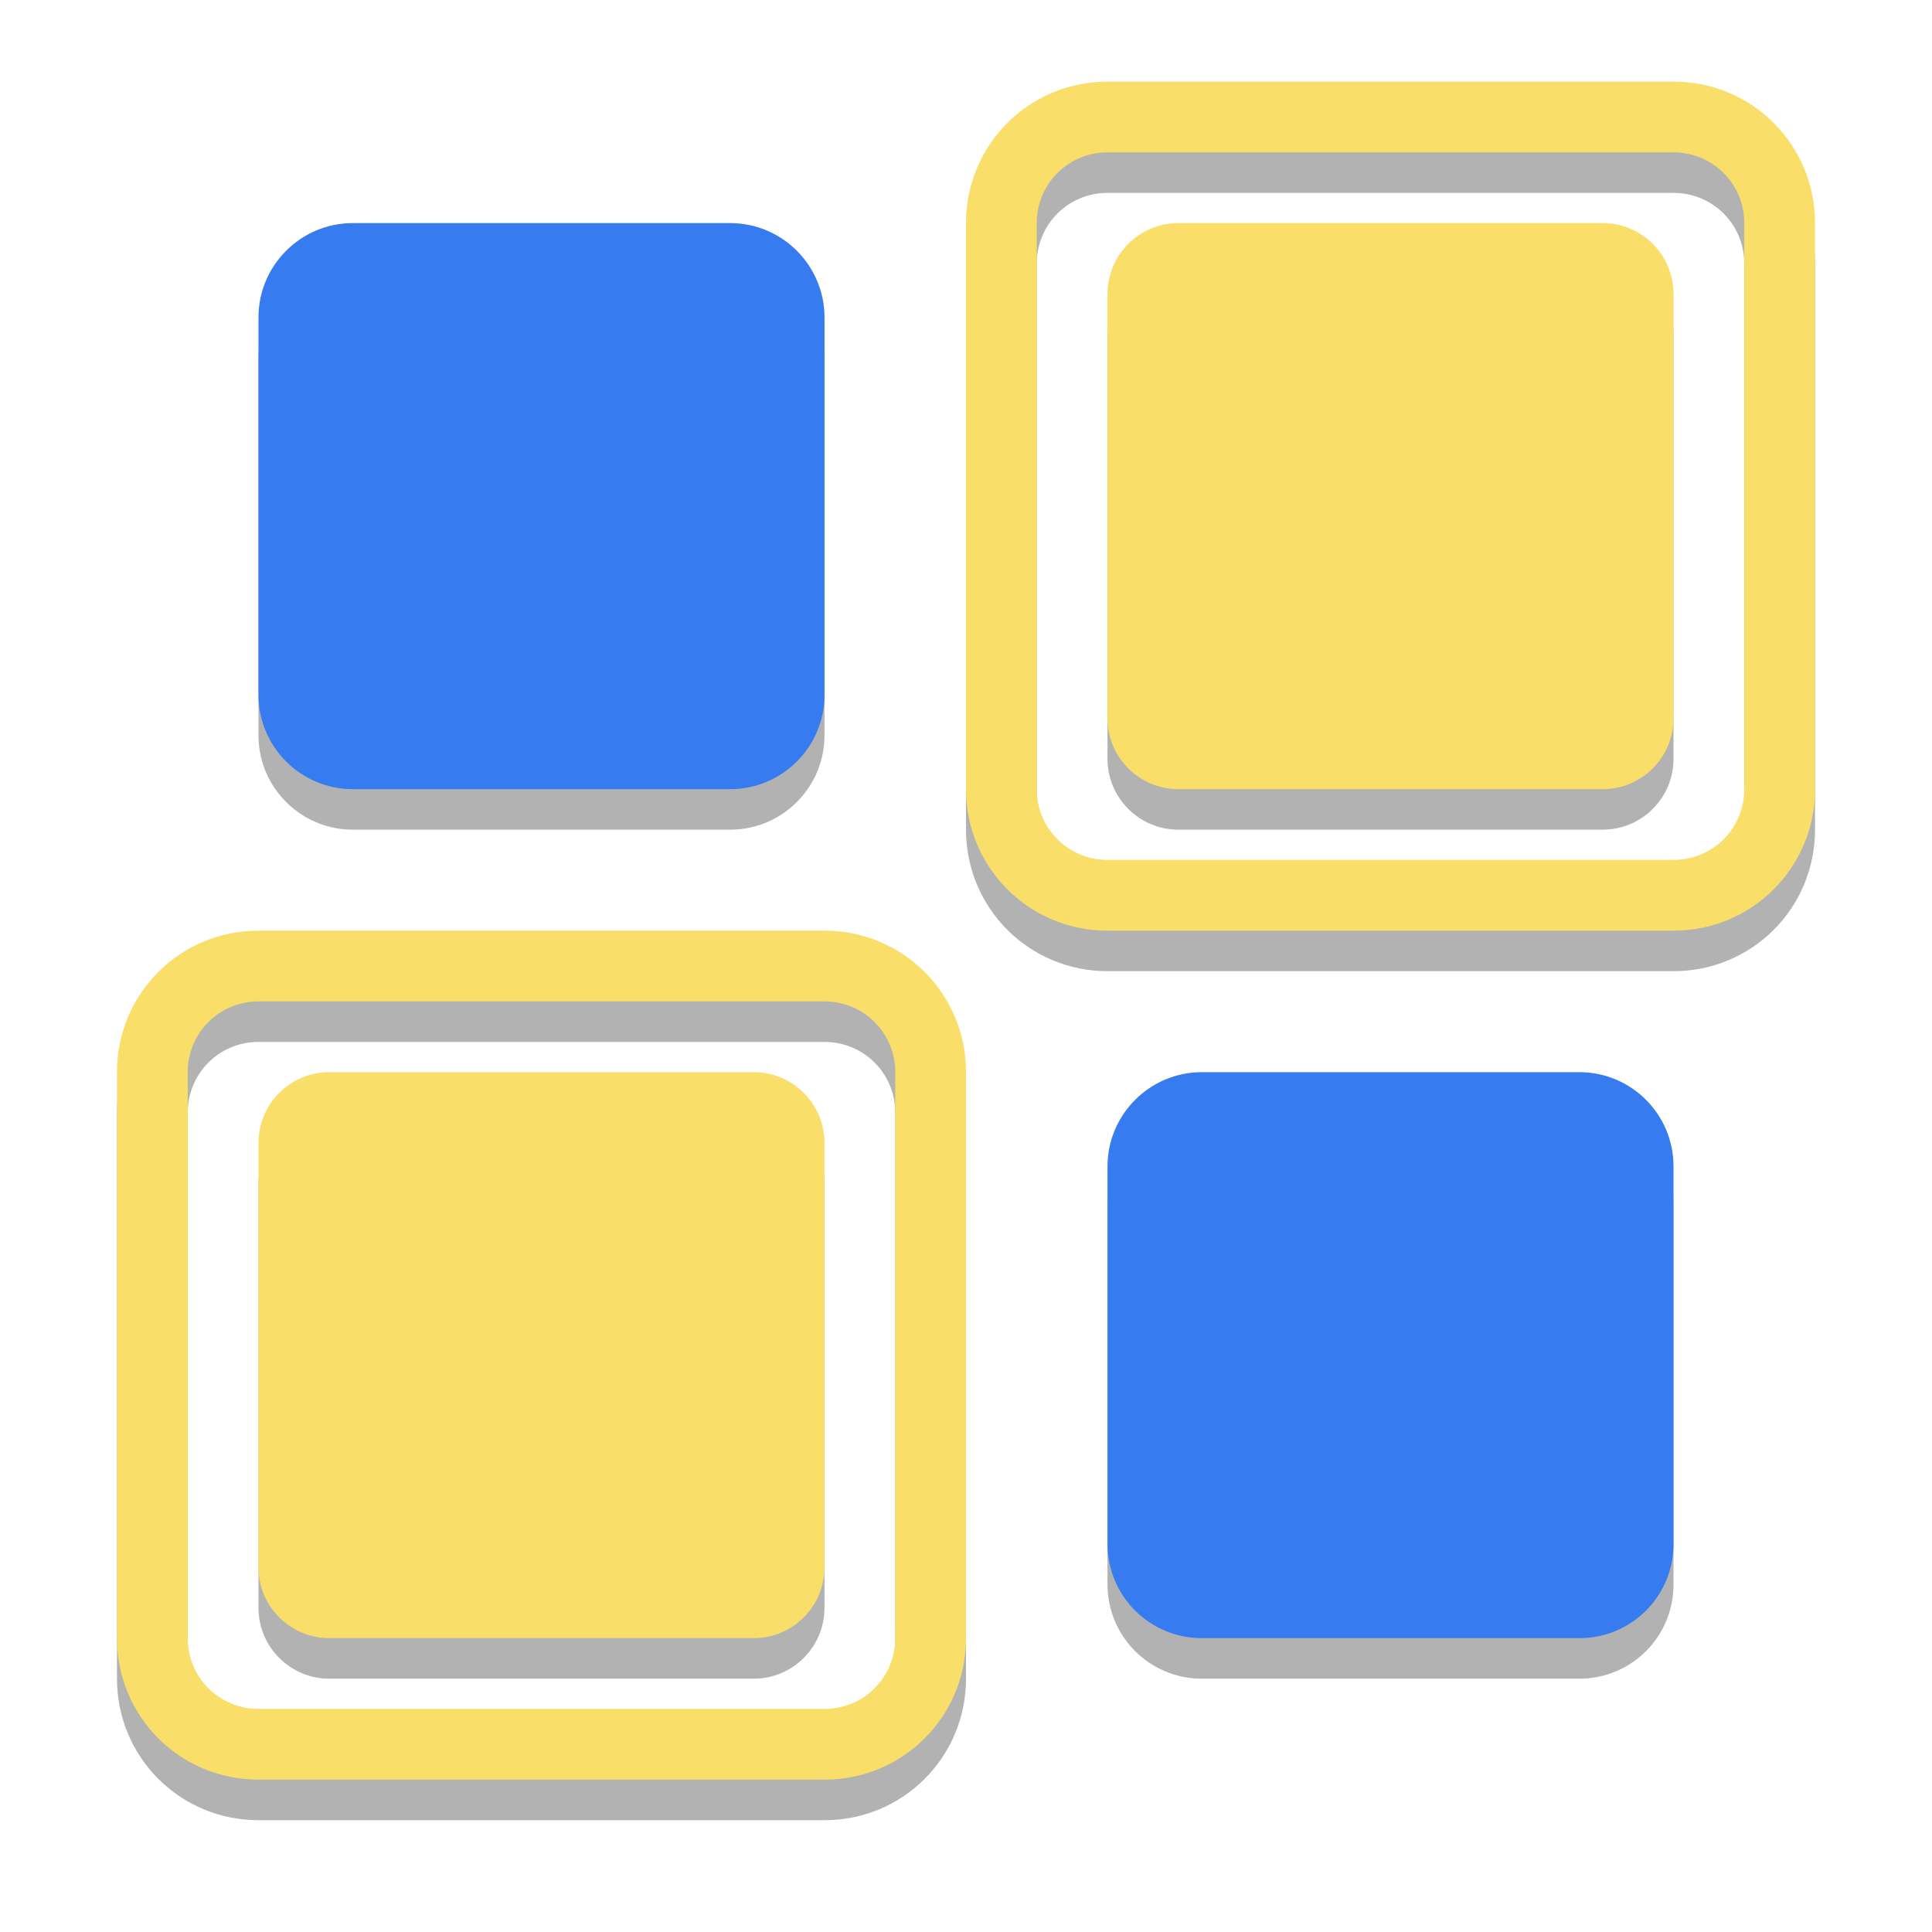 <svg xmlns="http://www.w3.org/2000/svg" xmlns:xlink="http://www.w3.org/1999/xlink" width="384pt" height="384pt" version="1.1" viewBox="0 0 384 384">
 <defs>
  <filter id="alpha" width="100%" height="100%" x="0%" y="0%" filterUnits="objectBoundingBox">
   <feColorMatrix in="SourceGraphic" type="matrix" values="0 0 0 0 1 0 0 0 0 1 0 0 0 0 1 0 0 0 1 0"/>
  </filter>
  <mask id="mask0">
   <g filter="url(#alpha)">
    <rect width="384" height="384" x="0" y="0" style="fill:rgb(0%,0%,0%);fill-opacity:0.302"/>
   </g>
  </mask>
  <clipPath id="clip1">
   <rect width="384" height="384" x="0" y="0"/>
  </clipPath>
  <g id="surface5" clip-path="url(#clip1)">
   <path style="fill:rgb(0%,0%,0%)" d="M 70.105 52.402 L 145.145 52.402 C 155.465 52.402 163.875 60.812 163.875 71.133 L 163.875 146.172 C 163.875 156.492 155.465 164.902 145.145 164.902 L 70.105 164.902 C 59.785 164.902 51.375 156.492 51.375 146.172 L 51.375 71.133 C 51.375 60.812 59.785 52.402 70.105 52.402 M 70.105 52.402"/>
   <path style="fill:rgb(0%,0%,0%)" d="M 238.855 221.152 L 313.895 221.152 C 324.273 221.152 332.625 229.562 332.625 239.883 L 332.625 314.922 C 332.625 325.301 324.273 333.652 313.895 333.652 L 238.855 333.652 C 228.535 333.652 220.125 325.301 220.125 314.922 L 220.125 239.883 C 220.125 229.562 228.535 221.152 238.855 221.152 M 238.855 221.152"/>
   <path style="fill:rgb(0%,0%,0%)" d="M 51.375 193.027 C 35.781 193.027 23.25 205.559 23.25 221.152 L 23.25 333.652 C 23.25 349.25 35.781 361.777 51.375 361.777 L 163.875 361.777 C 179.469 361.777 192 349.25 192 333.652 L 192 221.152 C 192 205.559 179.469 193.027 163.875 193.027 M 51.375 207.09 L 163.875 207.09 C 171.68 207.09 177.938 213.348 177.938 221.152 L 177.938 333.652 C 177.938 341.457 171.68 347.715 163.875 347.715 L 51.375 347.715 C 43.57 347.715 37.312 341.457 37.312 333.652 L 37.312 221.152 C 37.312 213.348 43.57 207.09 51.375 207.09 M 51.375 207.09"/>
   <path style="fill:rgb(0%,0%,0%)" d="M 65.438 221.152 L 149.812 221.152 C 157.562 221.152 163.875 227.469 163.875 235.215 L 163.875 319.59 C 163.875 327.34 157.562 333.652 149.812 333.652 L 65.438 333.652 C 57.688 333.652 51.375 327.34 51.375 319.59 L 51.375 235.215 C 51.375 227.469 57.688 221.152 65.438 221.152 M 65.438 221.152"/>
   <path style="fill:rgb(0%,0%,0%)" d="M 220.125 24.277 C 204.531 24.277 192 36.809 192 52.402 L 192 164.902 C 192 180.5 204.531 193.027 220.125 193.027 L 332.625 193.027 C 348.219 193.027 360.75 180.5 360.75 164.902 L 360.75 52.402 C 360.75 36.809 348.219 24.277 332.625 24.277 M 220.125 38.34 L 332.625 38.34 C 340.43 38.34 346.688 44.598 346.688 52.402 L 346.688 164.902 C 346.688 172.707 340.43 178.965 332.625 178.965 L 220.125 178.965 C 212.32 178.965 206.062 172.707 206.062 164.902 L 206.062 52.402 C 206.062 44.598 212.32 38.34 220.125 38.34 M 220.125 38.34"/>
   <path style="fill:rgb(0%,0%,0%)" d="M 234.188 52.402 L 318.562 52.402 C 326.312 52.402 332.625 58.719 332.625 66.465 L 332.625 150.84 C 332.625 158.59 326.312 164.902 318.562 164.902 L 234.188 164.902 C 226.438 164.902 220.125 158.59 220.125 150.84 L 220.125 66.465 C 220.125 58.719 226.438 52.402 234.188 52.402 M 234.188 52.402"/>
  </g>
 </defs>
 <g>
  <use mask="url(#mask0)" xlink:href="#surface5"/>
  <path style="fill:rgb(21.176%,48.235%,94.118%)" d="M 70.105 44.344 L 145.145 44.344 C 155.465 44.344 163.875 52.758 163.875 63.082 L 163.875 138.117 C 163.875 148.441 155.465 156.852 145.145 156.852 L 70.105 156.852 C 59.785 156.852 51.375 148.441 51.375 138.117 L 51.375 63.082 C 51.375 52.758 59.785 44.344 70.105 44.344 M 70.105 44.344"/>
  <path style="fill:rgb(21.176%,48.235%,94.118%)" d="M 238.855 213.102 L 313.895 213.102 C 324.273 213.102 332.625 221.512 332.625 231.824 L 332.625 306.871 C 332.625 317.25 324.273 325.594 313.895 325.594 L 238.855 325.594 C 228.535 325.594 220.125 317.25 220.125 306.871 L 220.125 231.824 C 220.125 221.512 228.535 213.102 238.855 213.102 M 238.855 213.102"/>
  <path style="fill:rgb(97.647%,87.059%,41.176%)" d="M 51.375 184.977 C 35.781 184.977 23.25 197.496 23.25 213.102 L 23.25 325.594 C 23.25 341.199 35.781 353.719 51.375 353.719 L 163.875 353.719 C 179.469 353.719 192 341.199 192 325.594 L 192 213.102 C 192 197.496 179.469 184.977 163.875 184.977 M 51.375 199.039 L 163.875 199.039 C 171.68 199.039 177.938 205.293 177.938 213.102 L 177.938 325.594 C 177.938 333.402 171.68 339.656 163.875 339.656 L 51.375 339.656 C 43.57 339.656 37.312 333.402 37.312 325.594 L 37.312 213.102 C 37.312 205.293 43.57 199.039 51.375 199.039 M 51.375 199.039"/>
  <path style="fill:rgb(97.647%,87.059%,41.176%)" d="M 65.438 213.102 L 149.812 213.102 C 157.562 213.102 163.875 219.406 163.875 227.164 L 163.875 311.535 C 163.875 319.277 157.562 325.594 149.812 325.594 L 65.438 325.594 C 57.688 325.594 51.375 319.277 51.375 311.535 L 51.375 227.164 C 51.375 219.406 57.688 213.102 65.438 213.102 M 65.438 213.102"/>
  <path style="fill:rgb(97.647%,87.059%,41.176%)" d="M 220.125 16.223 C 204.531 16.223 192 28.754 192 44.344 L 192 156.852 C 192 172.441 204.531 184.977 220.125 184.977 L 332.625 184.977 C 348.219 184.977 360.75 172.441 360.75 156.852 L 360.75 44.344 C 360.75 28.754 348.219 16.223 332.625 16.223 M 220.125 30.285 L 332.625 30.285 C 340.43 30.285 346.688 36.539 346.688 44.344 L 346.688 156.852 C 346.688 164.648 340.43 170.914 332.625 170.914 L 220.125 170.914 C 212.32 170.914 206.062 164.648 206.062 156.852 L 206.062 44.344 C 206.062 36.539 212.32 30.285 220.125 30.285 M 220.125 30.285"/>
  <path style="fill:rgb(97.647%,87.059%,41.176%)" d="M 234.188 44.344 L 318.562 44.344 C 326.312 44.344 332.625 50.664 332.625 58.406 L 332.625 142.777 C 332.625 150.535 326.312 156.852 318.562 156.852 L 234.188 156.852 C 226.438 156.852 220.125 150.535 220.125 142.777 L 220.125 58.406 C 220.125 50.664 226.438 44.344 234.188 44.344 M 234.188 44.344"/>
 </g>
</svg>
